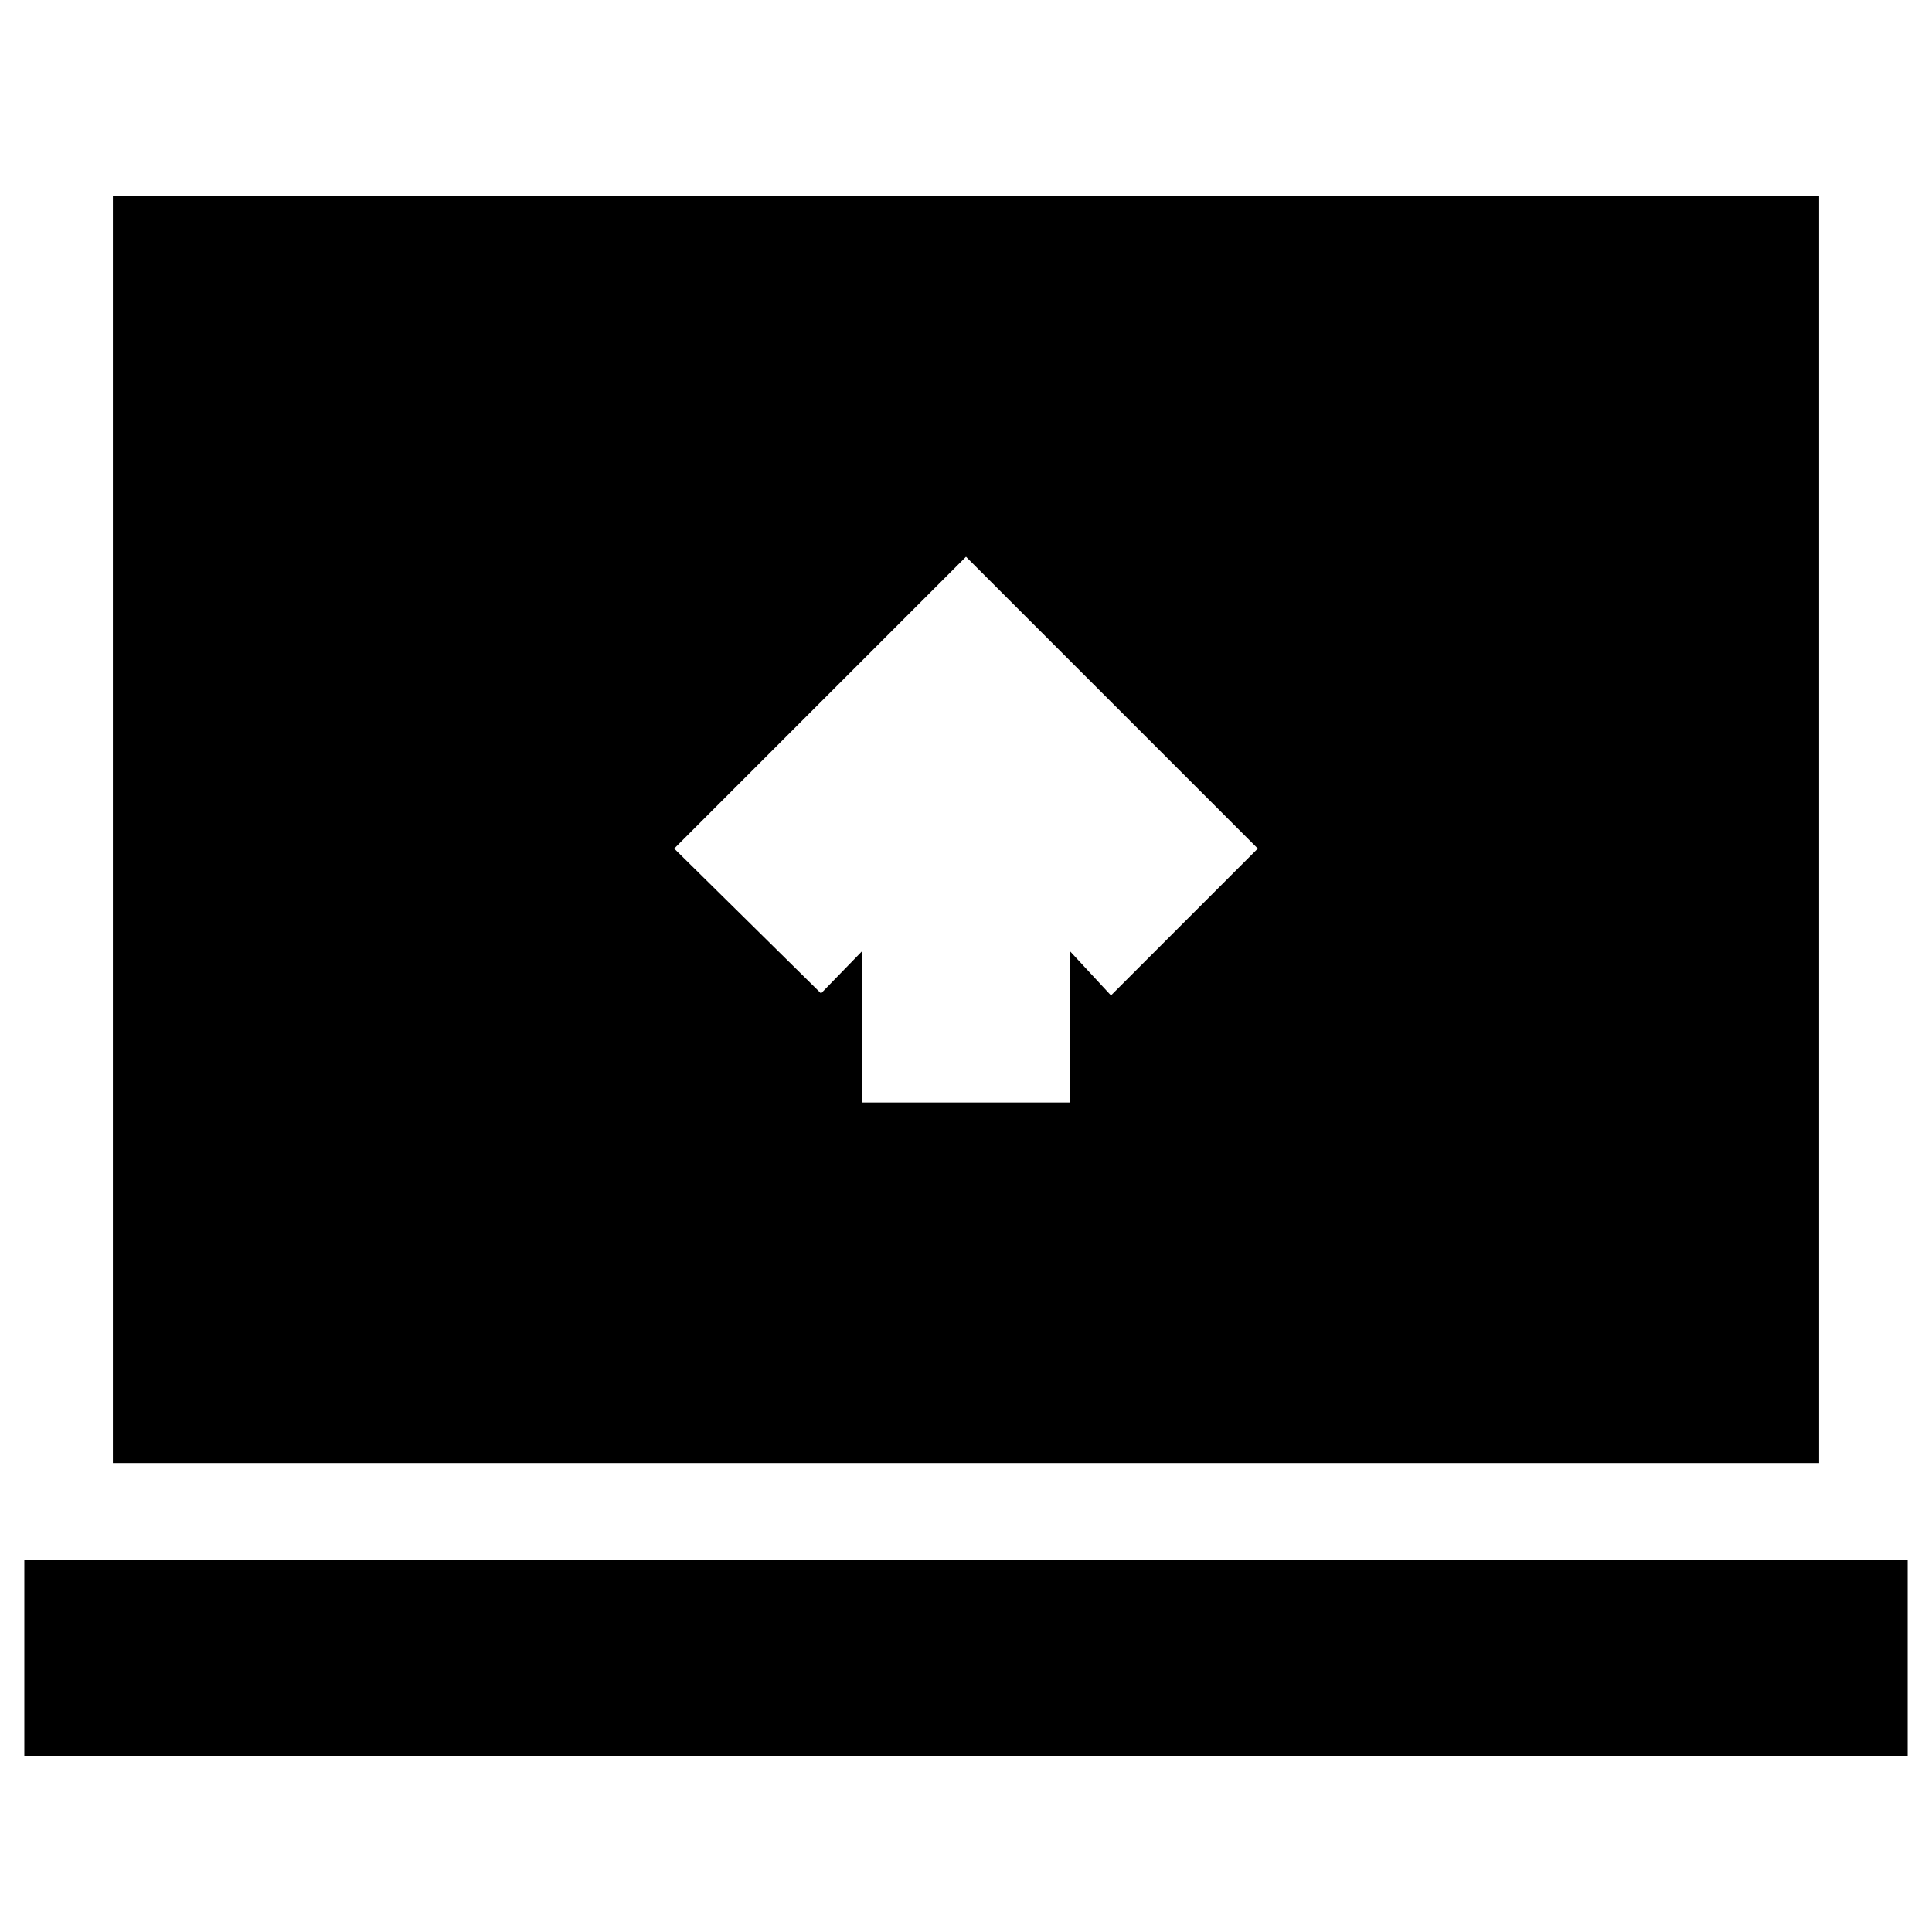 <svg xmlns="http://www.w3.org/2000/svg" height="20" viewBox="0 -960 960 960" width="20"><path d="M428.17-412.17h103.66v-75l20.21 21.78L625-538.35l-145-145-145 145 72.96 71.96 20.21-20.78v75ZM12.09-87.56V-185h935.82v97.44H12.09Zm44-145.44v-629.52h847.82V-233H56.09Z"/></svg>